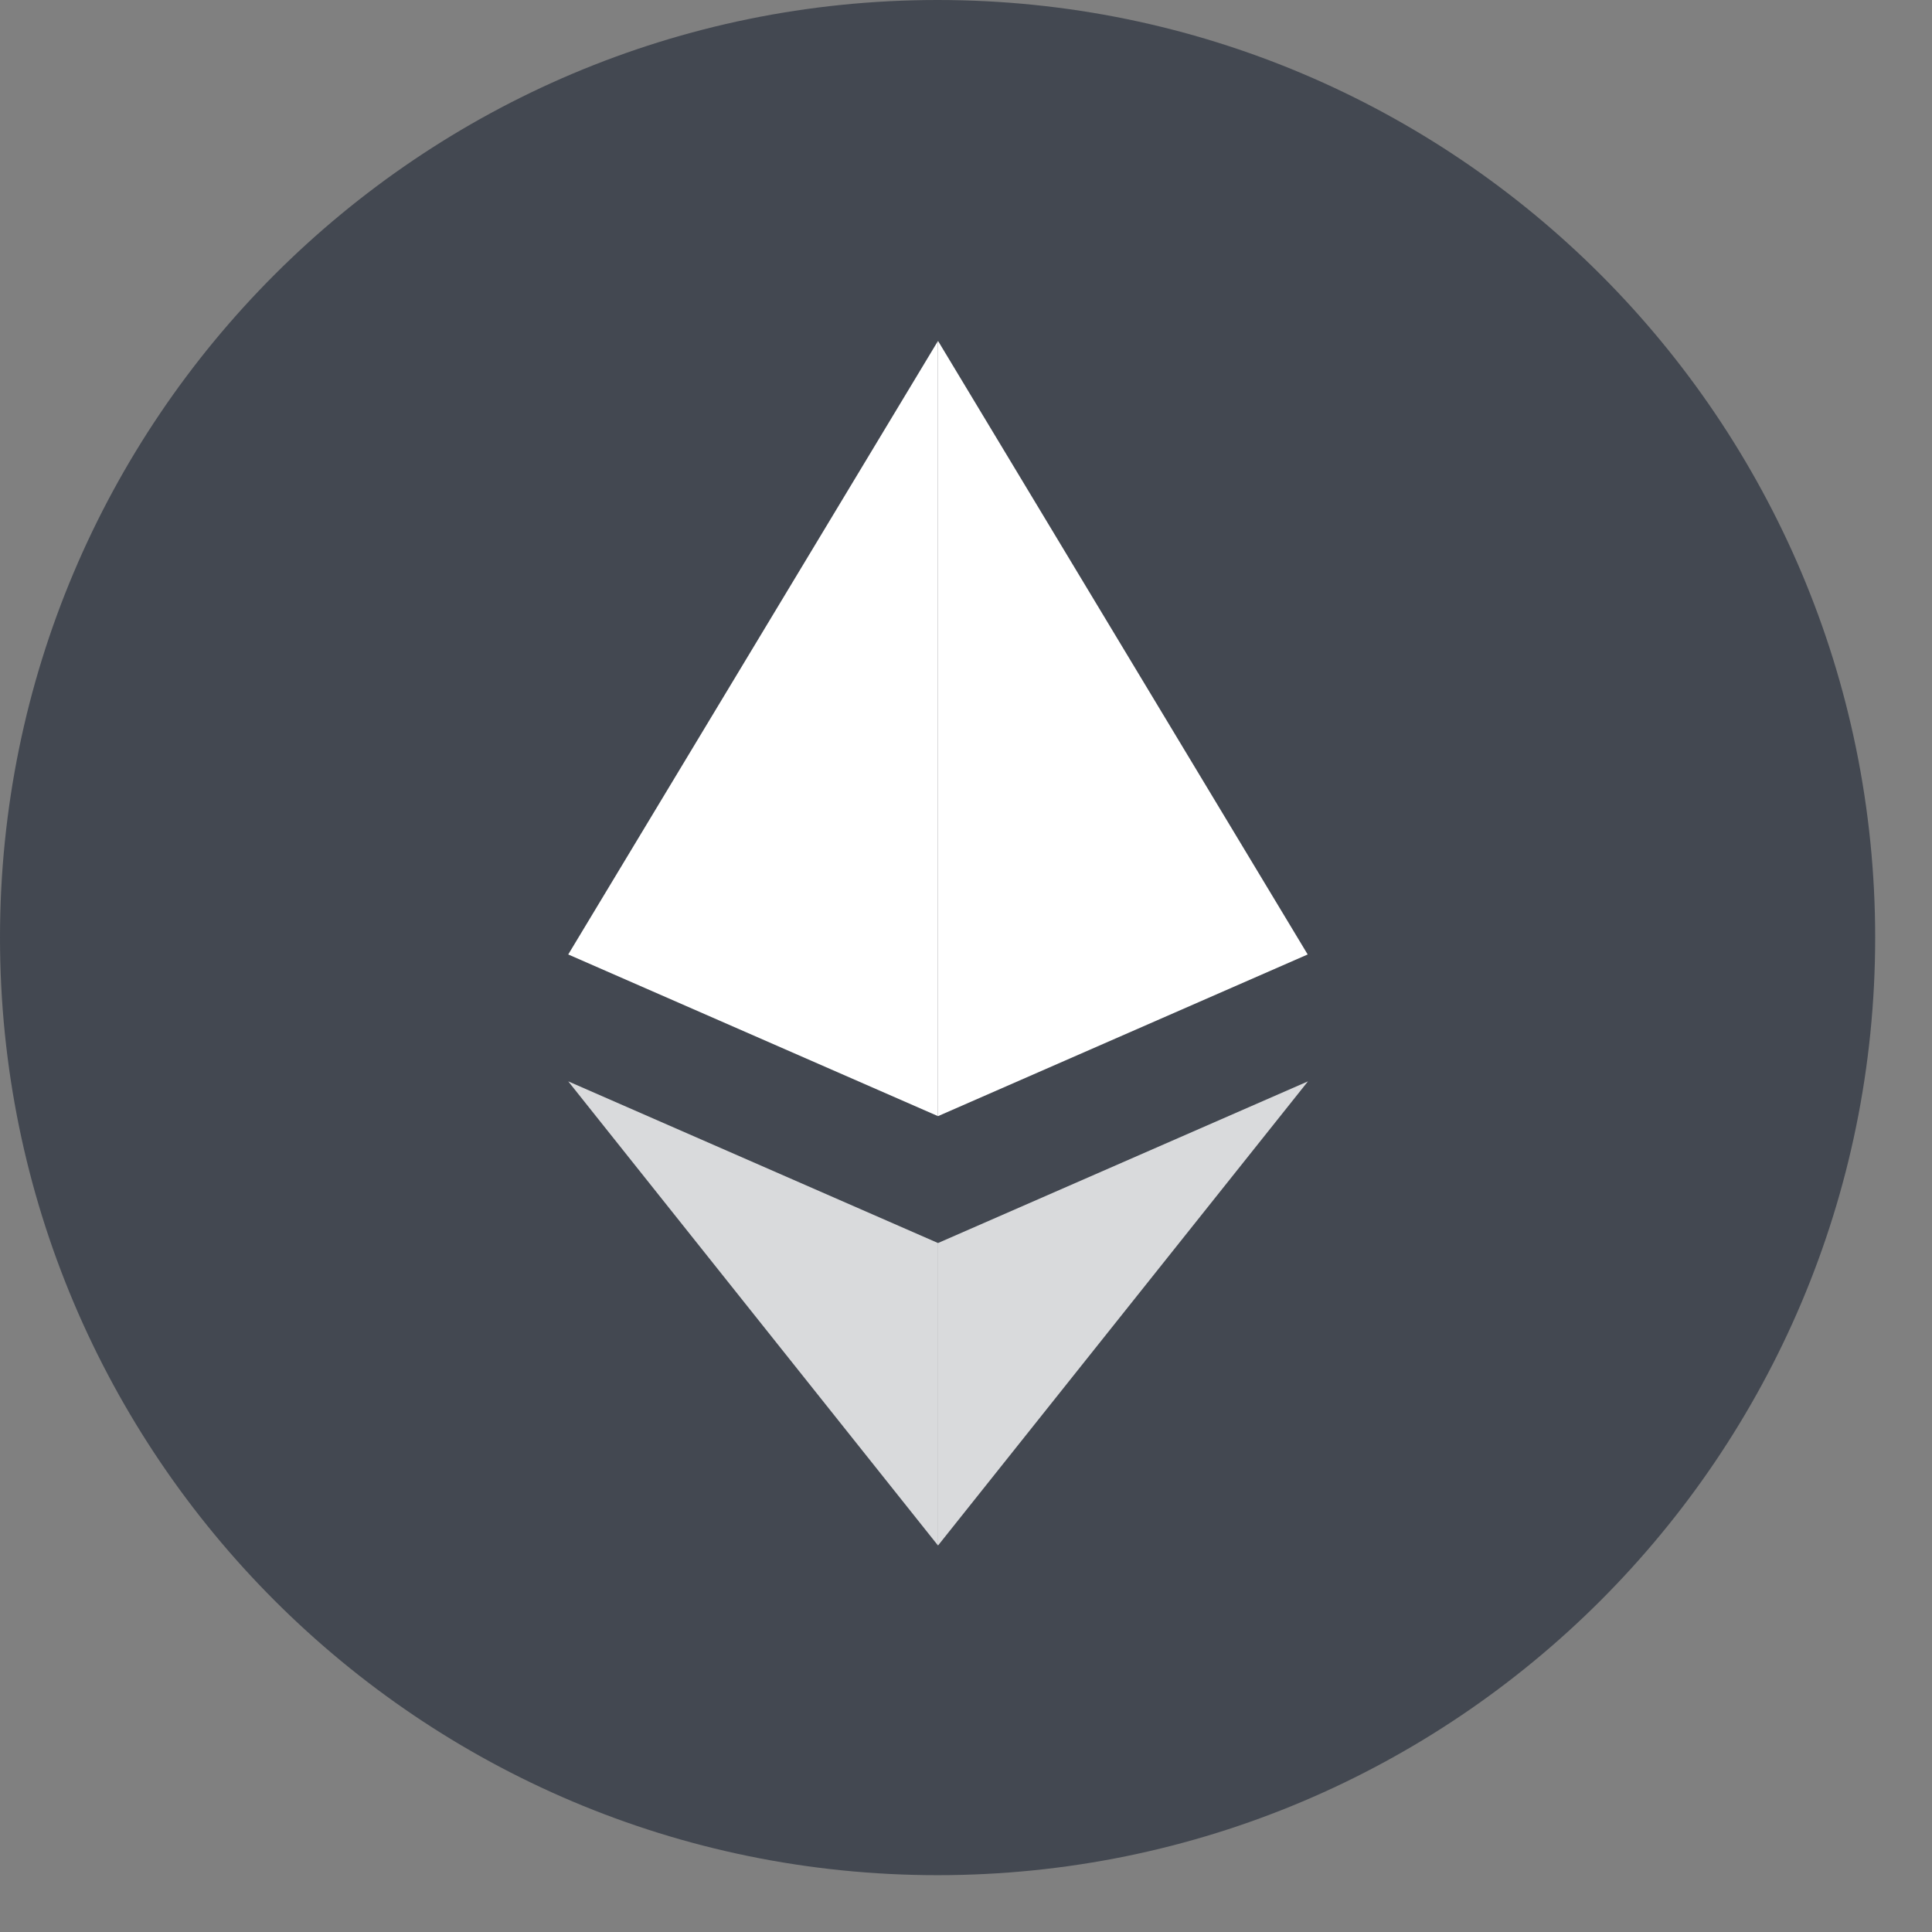<svg width="34" height="34" viewBox="0 0 34 34" fill="none" xmlns="http://www.w3.org/2000/svg">
<rect x="0" y="0" width="34" height="34" fill="#808080" stroke="none"/>
<path d="M0 16.5C0 7.387 7.387 0 16.5 0C25.613 0 33 7.387 33 16.5C33 25.613 25.613 33 16.5 33C7.387 33 0 25.613 0 16.5Z" fill="#1C2333" fill-opacity="0.6"/>
<path d="M10 16.797L16.507 19.642V6L10 16.797Z" fill="white"/>
<path d="M16.508 6V19.642L23.013 16.797L16.508 6Z" fill="white"/>
<path opacity="0.8" fill-rule="evenodd" clip-rule="evenodd" d="M16.507 27.198L10 19.03L16.507 21.875V27.198ZM16.508 27.198V21.875L23.018 19.03L16.508 27.198Z" fill="white"/>
</svg>
